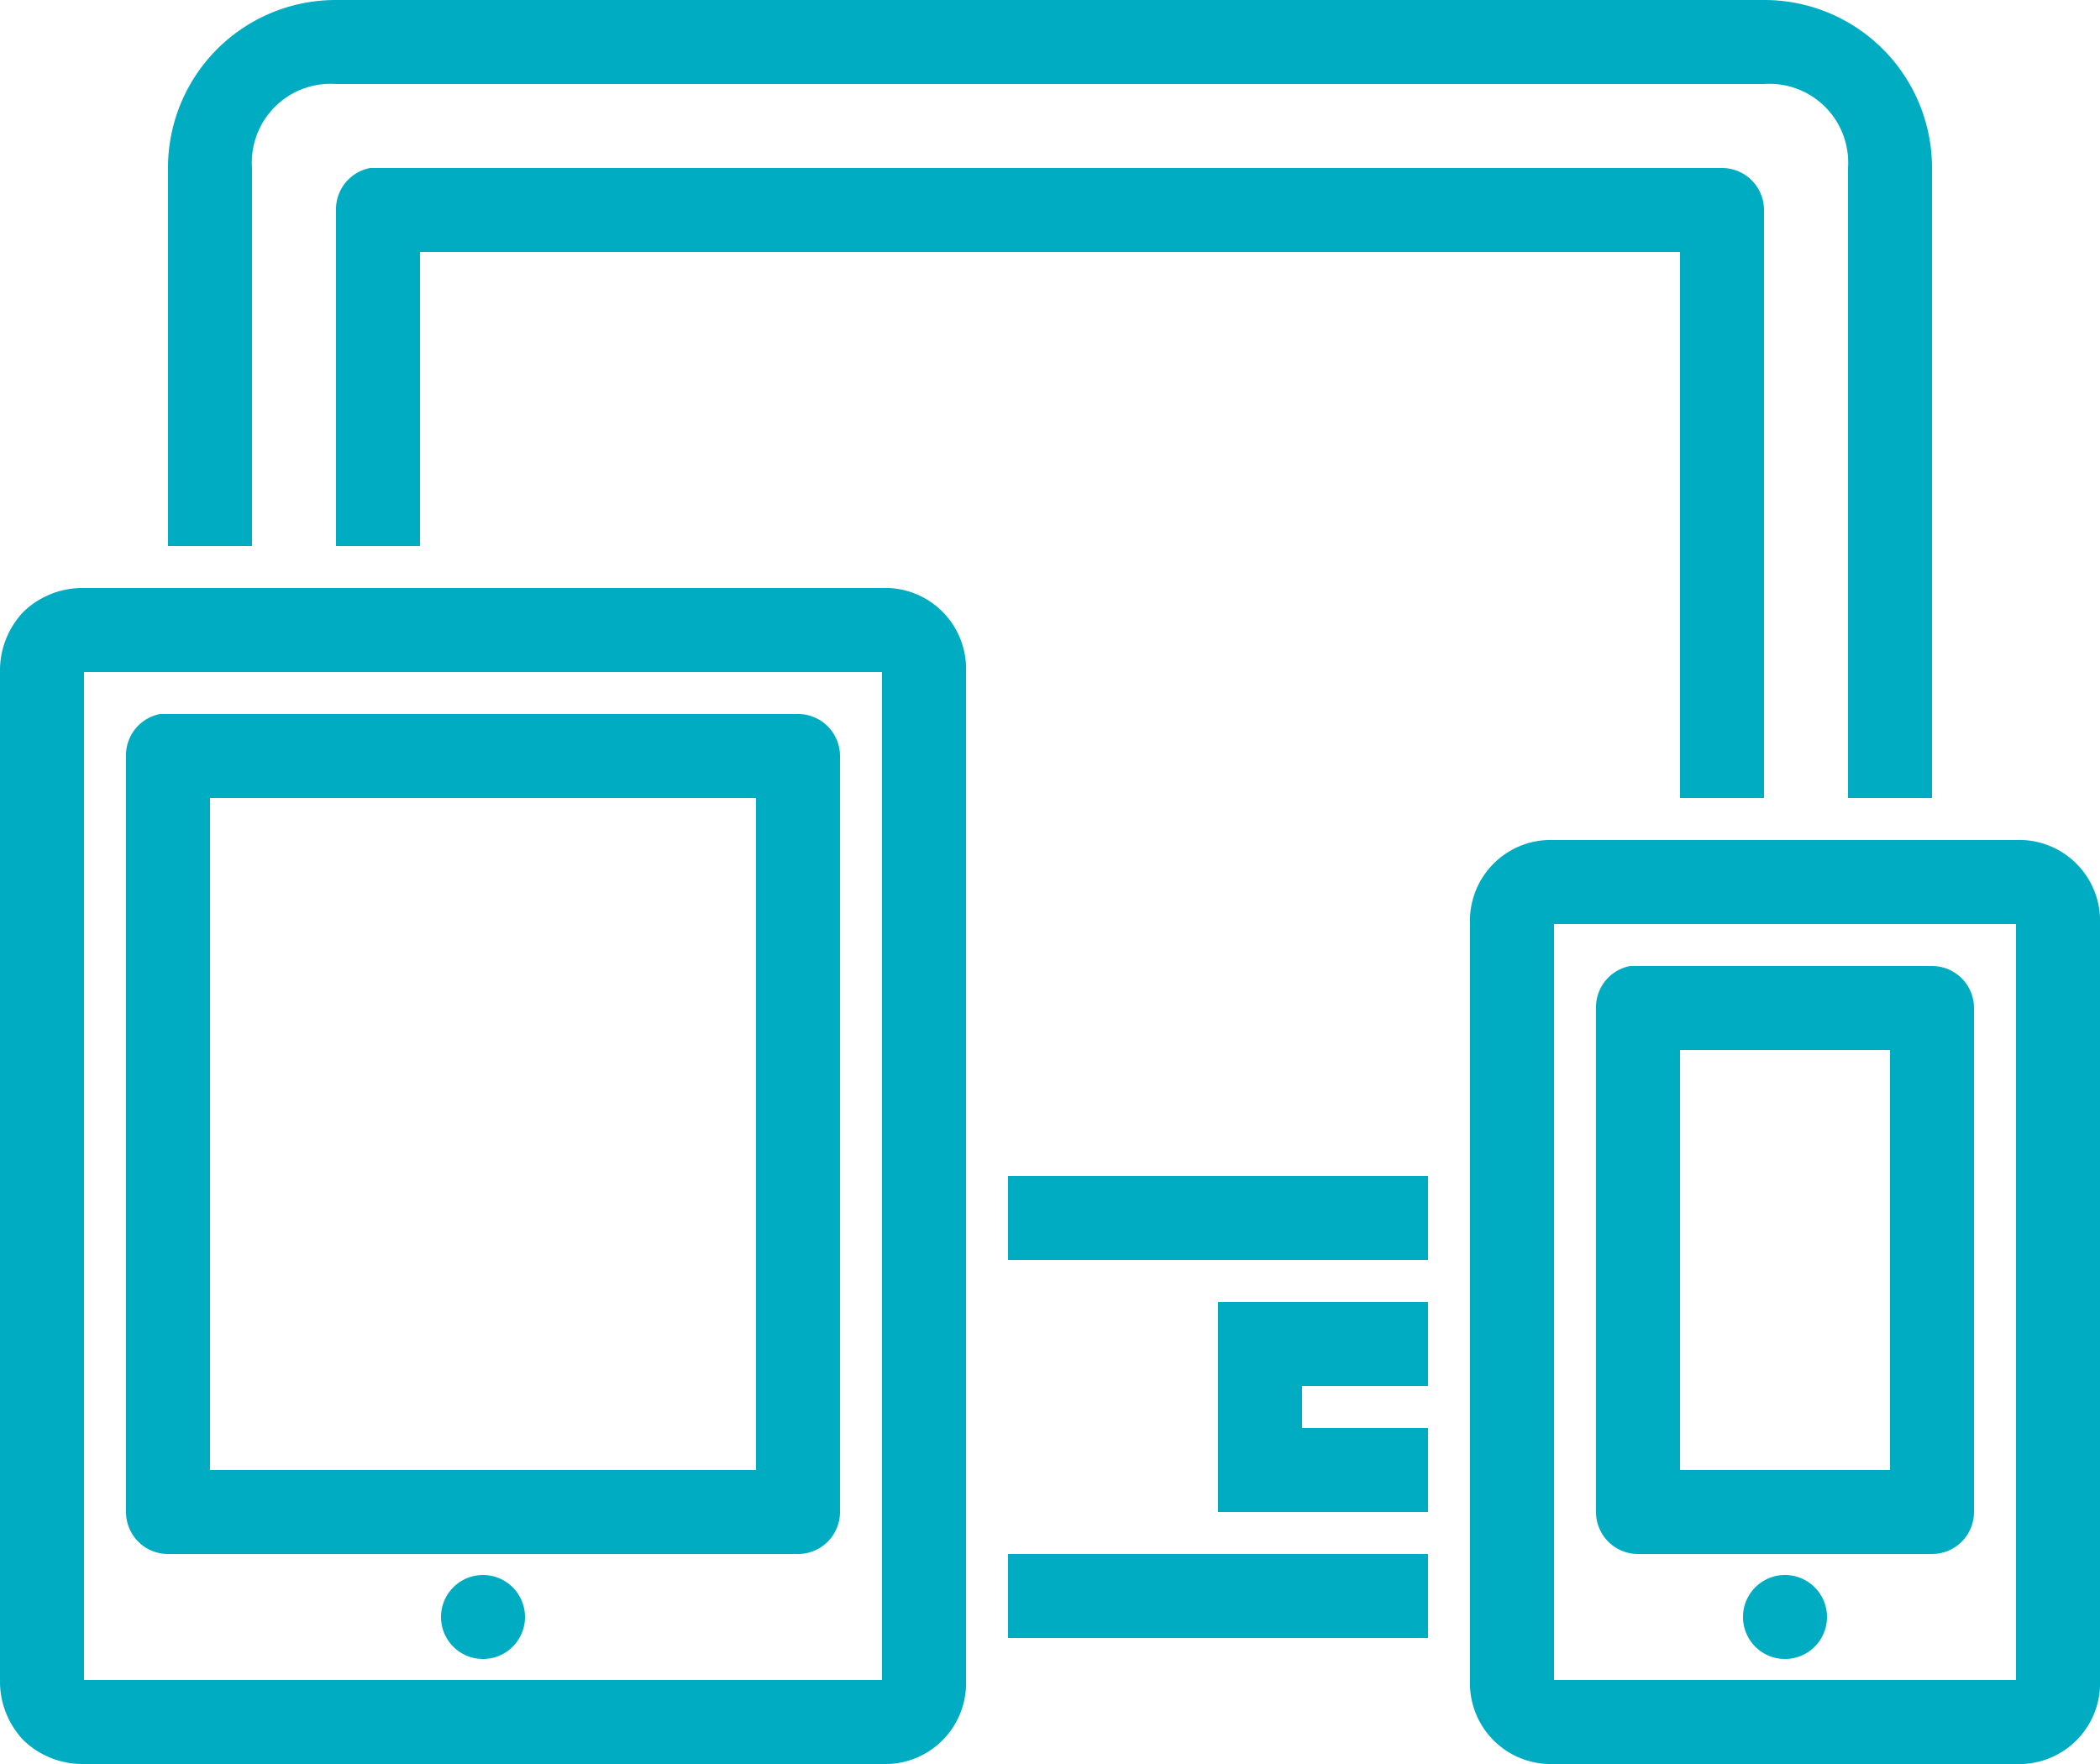 <svg xmlns="http://www.w3.org/2000/svg" width="80" height="67.2" viewBox="0 0 80 67.2"><title>Asset 6</title><path d="M12.8,0A6.39,6.39,0,0,0,6.4,6.4V20.8H9.6V6.4a3,3,0,0,1,3.2-3.2H67.2a3,3,0,0,1,3.2,3.2v24h3.2V6.4A6.39,6.39,0,0,0,67.2,0Zm1.3,6.4A1.6,1.6,0,0,0,12.8,8V20.8H16V9.6H64V30.4h3.2V8a1.6,1.6,0,0,0-1.6-1.6H14.1ZM3.2,22.4a3.24,3.24,0,0,0-2.3.9A3.24,3.24,0,0,0,0,25.6V64a3.24,3.24,0,0,0,.9,2.3,3.24,3.24,0,0,0,2.3.9H33.6A3.08,3.08,0,0,0,36.8,64V25.6a3.08,3.08,0,0,0-3.2-3.2Zm0,3.2H33.6V64H3.2Zm2.9,1.6a1.6,1.6,0,0,0-1.3,1.6V57.6a1.6,1.6,0,0,0,1.6,1.6h24A1.6,1.6,0,0,0,32,57.6V28.8a1.6,1.6,0,0,0-1.6-1.6H6.1ZM8,30.4H28.8V56H8ZM59.2,32A3.08,3.08,0,0,0,56,35.2V64a3.08,3.08,0,0,0,3.2,3.2H76.8A3.08,3.08,0,0,0,80,64V35.2A3.08,3.08,0,0,0,76.8,32Zm0,3.2H76.8V64H59.2Zm2.9,1.6a1.6,1.6,0,0,0-1.3,1.6V57.6a1.6,1.6,0,0,0,1.6,1.6H73.6a1.6,1.6,0,0,0,1.6-1.6V38.4a1.6,1.6,0,0,0-1.6-1.6H62.1ZM64,40h8V56H64ZM38.4,44.8V48h16V44.8Zm8,4.8v8h8V54.4H49.6V52.8h4.8V49.6Zm-8,9.6v3.2h16V59.2Zm-20,.8A1.6,1.6,0,1,0,20,61.6,1.6,1.6,0,0,0,18.4,60ZM68,60a1.6,1.6,0,1,0,1.6,1.6A1.6,1.6,0,0,0,68,60Z" fill="#00acc1"/></svg>
